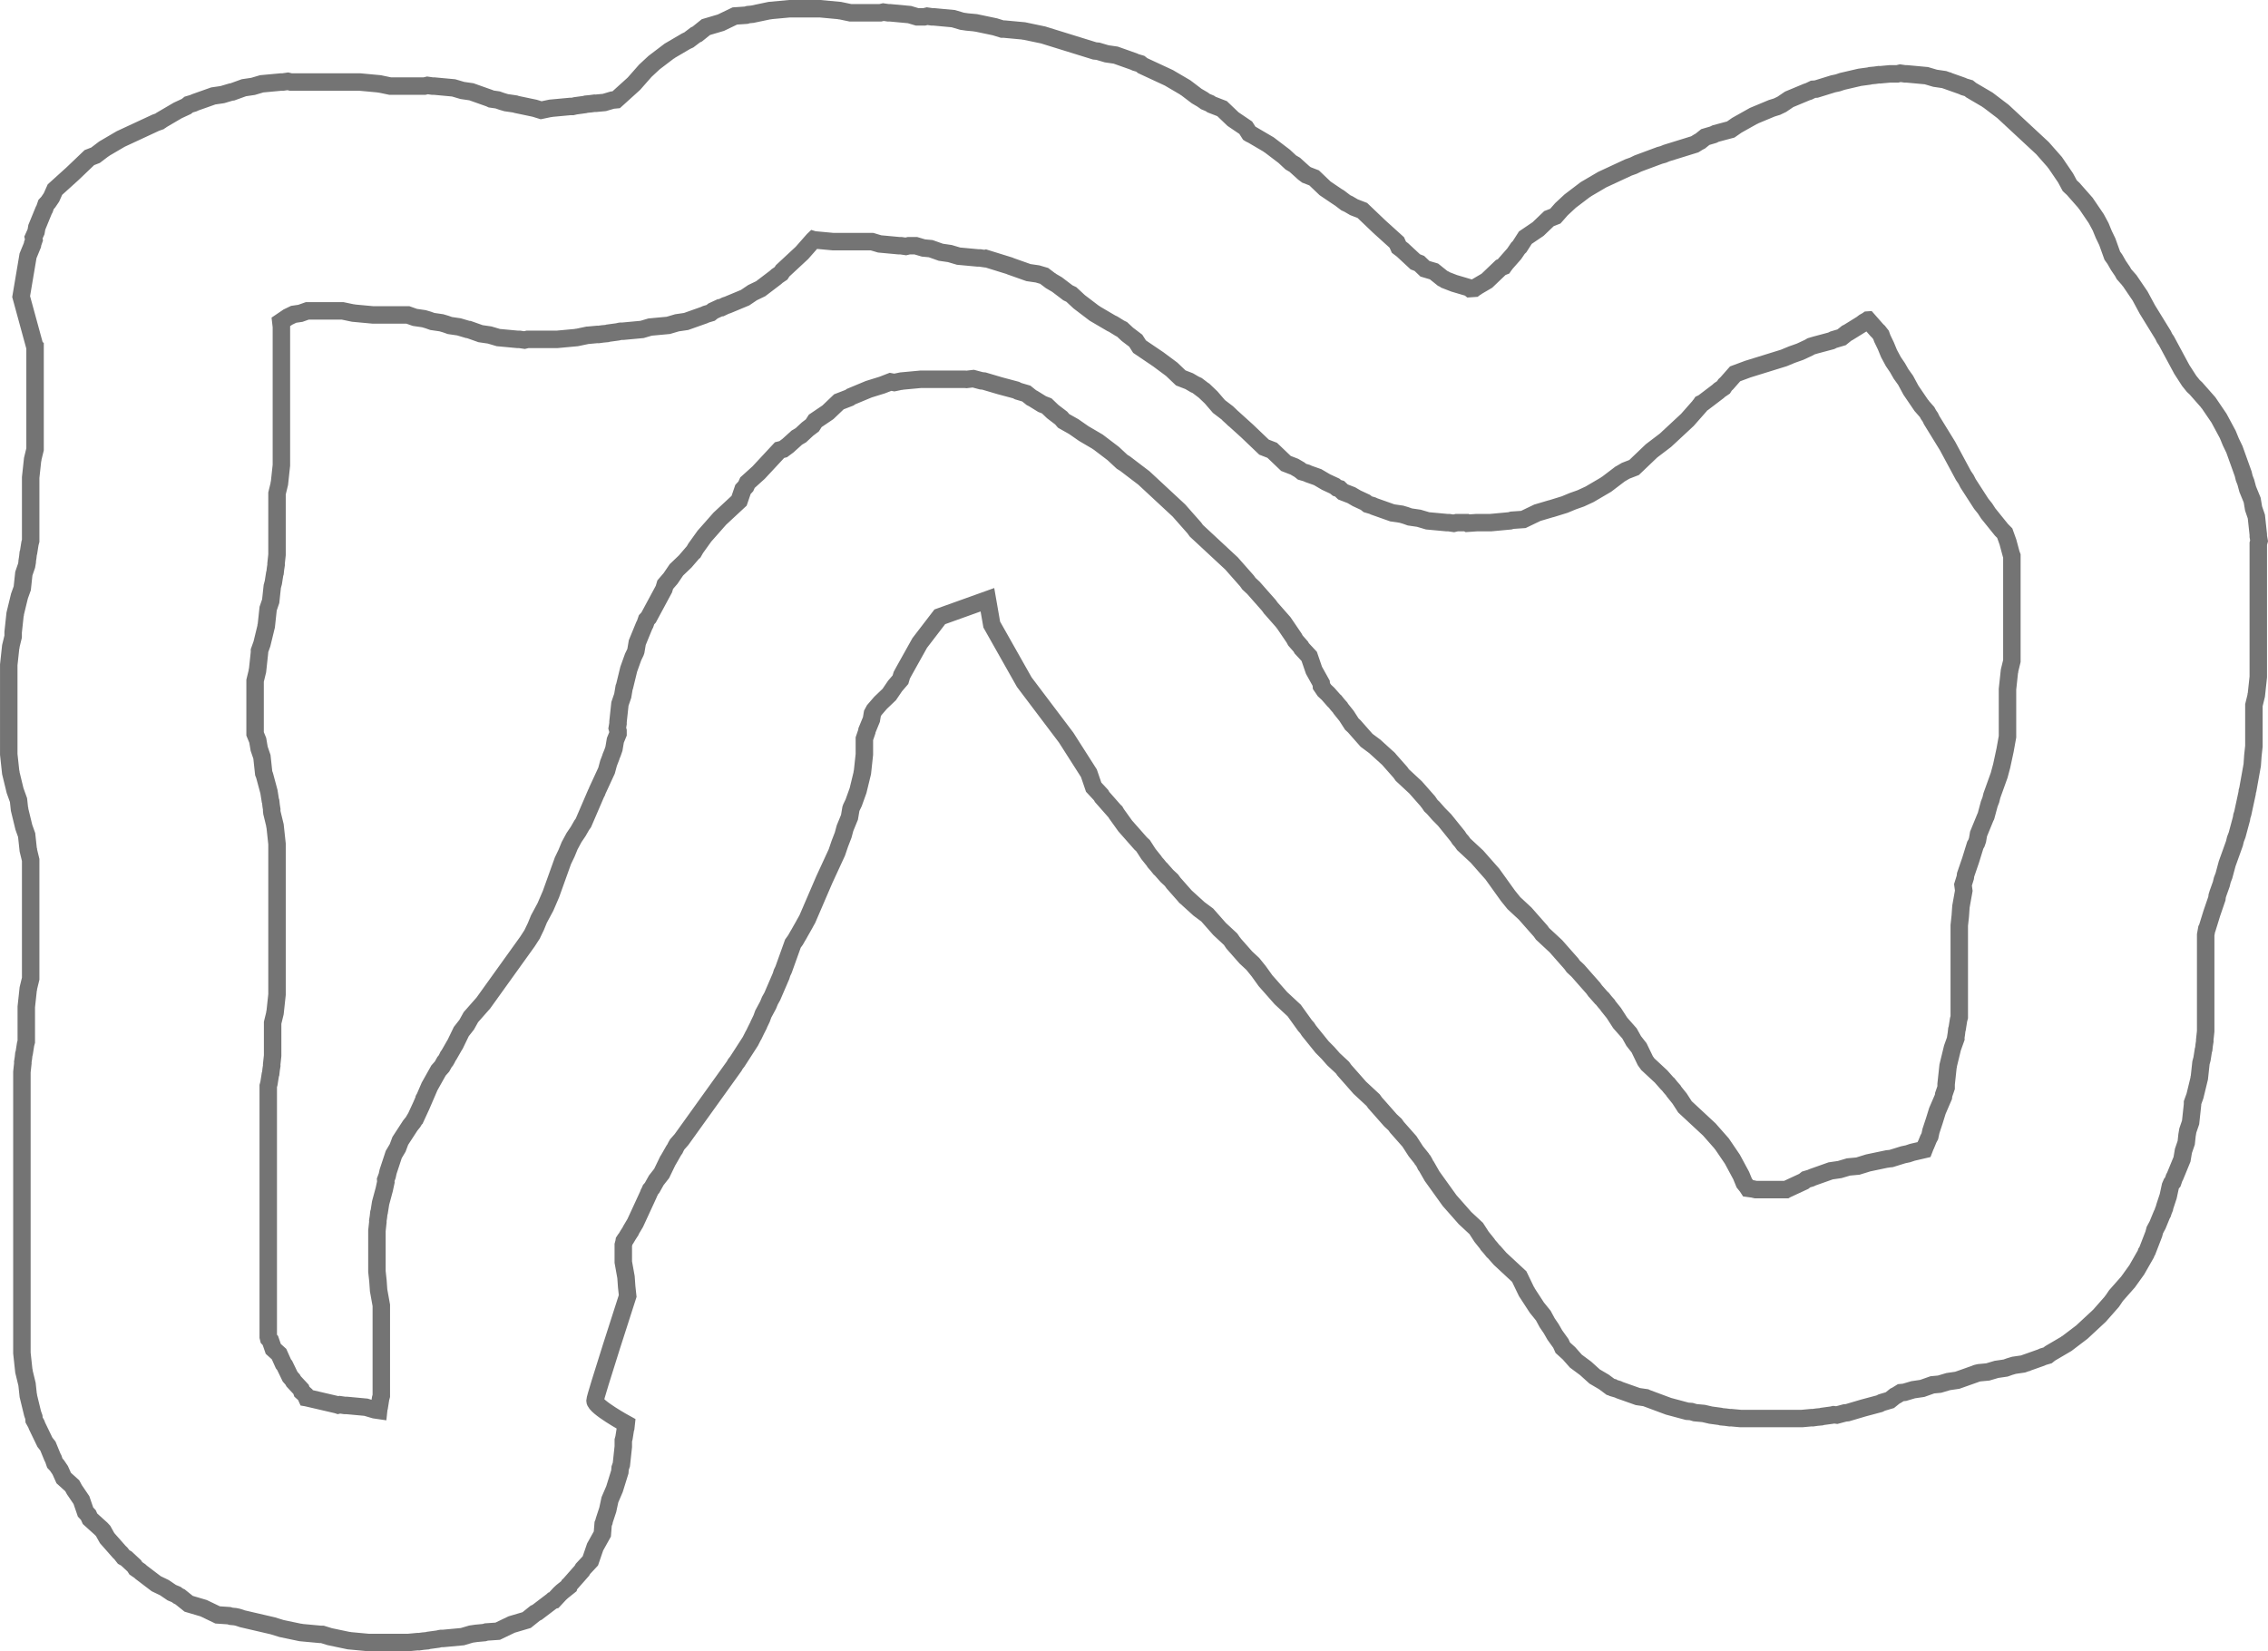 <svg version="1.1" xmlns="http://www.w3.org/2000/svg" xmlns:xlink="http://www.w3.org/1999/xlink" width="454.534" height="330.943" viewBox="0,0,454.534,330.943"><g transform="translate(-8.228,-14.072)"><g data-paper-data="{&quot;isPaintingLayer&quot;:true}" fill="none" fill-rule="nonzero" stroke="#747474" stroke-width="3.5" stroke-linecap="butt" stroke-linejoin="miter" stroke-miterlimit="10" stroke-dasharray="" stroke-dashoffset="0" style="mix-blend-mode: normal"><path d="M57.116,31.652l1.812,-0.264l1.748,-0.517l3.857,-0.358h0.4l0.981,-0.143l0.606,0.143h13.827l3.857,0.358l0.082,0.024l0.086,0.001l2.061,0.432h6.862l0.606,-0.143l0.981,0.143h0.399l3.857,0.358l1.748,0.517l1.812,0.264l3.623,1.282l0.345,0.16l1.303,0.19l0.841,0.297l0.861,0.255l1.812,0.264l0.244,0.086l3.659,0.768l1.297,0.402l1.805,-0.379l0.086,-0.001l0.082,-0.024l3.857,-0.358h0.475l0.566,-0.131l1.9,-0.258l0.231,-0.068l0.855,-0.079l0.85,-0.116l0.242,0.014l1.713,-0.159l1.61,-0.476l0.763,-0.071l3.461,-3.129l0.12,-0.115l2.262,-2.569l1.757,-1.632l3,-2.281l0.076,-0.037l0.062,-0.056l3.278,-1.923l0.546,-0.253l1.31,-0.996l0.388,-0.186l1.724,-1.383l3.001,-0.887l2.797,-1.344l2.272,-0.154l0.417,-0.123l0.816,-0.076l3.408,-0.715l0.086,-0.001l0.082,-0.024l3.857,-0.358h6.149l3.857,0.358l0.082,0.024l0.086,0.001l2.061,0.432h5.983l0.606,-0.143l0.981,0.143h0.4l3.857,0.358l1.549,0.458h1.393l0.606,-0.143l0.98,0.143h0.4l3.857,0.358l1.748,0.517l1.017,0.148l1.627,0.151l0.082,0.024l0.086,0.001l3.781,0.793l1.47,0.455h0.386l3.857,0.358l0.082,0.024l0.086,0.001l3.781,0.793l10.341,3.202l0.644,0.06l1.748,0.517l1.812,0.264l3.623,1.282l0.357,0.166l0.946,0.28l0.473,0.38l5.252,2.439l3.278,1.923l0.062,0.056l0.076,0.037l2.164,1.645l1.212,0.711l0.062,0.056l0.076,0.037l0.374,0.284l0.907,0.378l0.353,0.239l2.103,0.814l2.196,2.097l2.545,1.723l0.734,1.145l0.168,0.104l0.382,0.178l3.278,1.923l0.062,0.056l0.076,0.037l3,2.281l1.333,1.239l0.799,0.469l1.8,1.628l0.542,0.403l1.532,0.593l2.196,2.097l2.396,1.622l0.318,0.187l0.062,0.056l0.076,0.037l1.31,0.996l0.546,0.253l1.07,0.628l1.69,0.654l3.403,3.249l3.497,3.161l0.427,0.952l0.721,0.548l2.572,2.389l0.8,0.31l1.129,1.078l1.807,0.534l1.724,1.383l0.388,0.187l0.173,0.131l1.764,0.683l2.979,0.881l0.215,0.173l0.865,-0.059l0.232,-0.176l0.076,-0.037l0.062,-0.056l2.126,-1.248l2.784,-2.658l0.557,-0.215l0.261,-0.384l0.06,-0.057l0.04,-0.071l1.771,-2.01l0.765,-1.126l0.305,-0.291l1.165,-1.819l2.545,-1.723l2.196,-2.097l1.268,-0.491l1.226,-1.392l1.757,-1.632l3,-2.281l0.076,-0.037l0.062,-0.056l3.278,-1.923l5.271,-2.448l0.96,-0.34l0.911,-0.441l4.392,-1.632l0.698,-0.187l0.663,-0.276l5.648,-1.749l0.763,-0.473l0.319,-0.157l1.032,-0.828l1.609,-0.476l0.464,-0.229l3.027,-0.808l1.216,-0.848l3.317,-1.863l0.081,-0.026l0.07,-0.047l3.537,-1.473l1.038,-0.321l0.97,-0.466l1.482,-1.004l3.537,-1.473l0.379,-0.117l0.882,-0.424l0.623,-0.042l3.387,-1.049l0.926,-0.194l0.893,-0.298l3.514,-0.816l1.899,-0.258l0.231,-0.068l0.855,-0.08l0.85,-0.116l0.242,0.014l1.91,-0.177h1.528l0.606,-0.143l0.981,0.143h0.399l3.857,0.358l1.748,0.517l1.812,0.264l0.884,0.313l0.002,0l0.004,0.002l2.734,0.968l0.357,0.166l0.946,0.28l0.484,0.388l3.248,1.906l0.062,0.056l0.076,0.037l3,2.281l7.906,7.345l2.455,2.788l0.04,0.071l0.06,0.057l2.07,3.045l0.844,1.568l0.681,0.633l2.455,2.787l0.04,0.071l0.06,0.057l2.07,3.045l0.879,1.632l0.623,1.52l0.716,1.484l1.004,2.799l0.509,0.709l0.72,1.259l0.82,1.206l0.273,0.507l1.072,1.217l0.04,0.071l0.06,0.057l2.07,3.045l1.451,2.695l3.174,5.16l0.28,0.583l0.367,0.539l3.09,5.741l1.492,2.311l0.819,1.014l0.516,0.48l2.455,2.787l0.04,0.071l0.06,0.057l2.07,3.045l1.757,3.265l0.623,1.52l0.716,1.484l1.757,4.897l0.209,0.86l0.321,0.83l0.373,1.385l0.895,2.183l0.284,1.684l0.556,1.624l0.386,3.584v0.371l0.154,0.911l-0.154,0.563v26.72l-0.386,3.584l-0.026,0.076l-0.001,0.08l-0.466,1.915v8.22l-0.203,1.883l-0.133,1.888l-0.878,4.897l-0.105,0.358l-0.039,0.369l-0.879,4.081l-0.172,0.523l-0.085,0.541l-0.878,3.265l-0.321,0.83l-0.209,0.86l-1.457,4.061l-0.649,2.41l-0.321,0.83l-0.209,0.86l-0.645,1.799l-0.178,0.576l-0.052,0.485l-1.016,2.966l-0.926,2.992l-0.1,0.175l-0.208,1.159v19.322l-0.191,1.775l0.015,0.224l-0.125,0.79l-0.085,0.794l-0.073,0.214l-0.278,1.765l-0.209,0.775l-0.319,2.959l-0.026,0.076l-0.001,0.08l-0.854,3.513l-0.49,1.366v0.359l-0.386,3.584l-0.556,1.624l-0.16,0.945l-0.163,1.512l-0.556,1.624l-0.284,1.684l-1.38,3.366l-0.179,0.332l-0.301,0.879l-0.234,0.252l-0.24,0.557l-0.434,2.016l-0.703,2.133l-0.044,0.26l-0.213,0.519l-0.175,0.531l-0.137,0.231l-0.855,2.085l-0.545,1.013l-0.221,0.822l-1.31,3.39l-0.184,0.277l-0.097,0.313l-1.819,3.181l-1.757,2.448l-1.544,1.746l-0.856,0.972l-0.765,1.126l-0.06,0.057l-0.04,0.071l-2.455,2.787l-3.514,3.265l-3,2.281l-0.076,0.037l-0.062,0.056l-3.248,1.906l-0.484,0.388l-0.946,0.28l-0.357,0.166l-2.734,0.968l-0.004,0.002l-0.002,0l-0.884,0.313l-1.812,0.264l-0.861,0.255l-0.841,0.298l-1.812,0.264l-1.748,0.517l-1.72,0.16l-0.501,0.116l-0.072,0.022l-0.188,0.087l-3.623,1.282l-1.812,0.264l-1.748,0.517l-1.44,0.134l-2.028,0.718l-1.812,0.264l-1.748,0.517l-0.748,0.07l-0.836,0.518l-0.319,0.157l-1.032,0.828l-1.609,0.476l-0.464,0.229l-3.22,0.86l-3.193,0.944l-0.522,0.049l-1.623,0.433l-0.641,-0.074l-0.354,0.082l-1.899,0.258l-0.231,0.068l-0.855,0.079l-0.85,0.116l-0.242,-0.014l-1.91,0.177h-12.299l-1.91,-0.177l-0.242,0.014l-0.85,-0.116l-0.855,-0.079l-0.231,-0.068l-1.899,-0.258l-1.42,-0.33l-1.72,-0.16l-0.775,-0.229l-0.811,-0.055l-3.725,-0.998l-4.392,-1.632l-0.172,-0.083l-1.592,-0.232l-3.623,-1.282l-0.357,-0.166l-0.946,-0.28l-0.132,-0.106l-0.408,-0.105l-1.343,-0.998l-1.849,-1.085l-1.8,-1.628l-1.962,-1.458l-1.388,-1.57l-1.232,-1.114l-0.385,-0.858l-1.212,-1.689l-0.72,-1.259l-0.82,-1.206l-0.761,-1.415l-1.3,-1.61l-2.006,-3.082l-0.028,-0.075l-0.051,-0.065l-1.446,-2.997l-3.839,-3.567l-1.216,-1.38l-0.182,-0.149l-0.513,-0.64l-0.544,-0.618l-0.111,-0.2l-1.147,-1.43l-1.072,-1.66l-2.243,-2.084l-1.54,-1.749l-1.544,-1.746l-3.514,-4.897l-1.127,-1.97l-0.167,-0.213l-0.245,-0.507l-0.247,-0.433l-0.22,-0.25l-0.111,-0.2l-1.147,-1.43l-1.268,-1.963l-0.952,-1.081l-1.544,-1.746l-0.401,-0.559l-0.907,-0.843l-1.54,-1.749l-1.544,-1.746l-0.401,-0.559l-2.664,-2.475l-1.54,-1.749l-1.544,-1.746l-0.401,-0.559l-1.785,-1.659l-1.109,-1.259l-1.185,-1.198l-2.635,-3.265l-0.355,-0.546l-0.436,-0.493l-2.158,-3.007l-2.664,-2.475l-1.54,-1.749l-1.544,-1.746l-1.377,-1.919l-1.172,-1.451l-1.395,-1.296l-2.455,-2.787l-0.04,-0.071l-0.06,-0.057l-0.505,-0.742l-2.212,-2.055l-1.54,-1.749l-0.925,-1.046l-1.649,-1.226l-2.587,-2.351l-0.071,-0.053l-0.053,-0.06l-0.06,-0.054l-0.05,-0.07l-2.297,-2.598l-0.401,-0.559l-0.907,-0.843l-1.216,-1.38l-0.182,-0.149l-0.513,-0.64l-0.544,-0.618l-0.111,-0.2l-1.147,-1.43l-1.072,-1.66l-0.487,-0.452l-1.54,-1.749l-1.544,-1.746l-1.757,-2.449l-0.227,-0.397l-0.202,-0.188l-2.455,-2.788l-0.201,-0.361l-1.489,-1.602l-0.955,-2.788l-4.564,-7.153l-8.389,-11.11l-6.518,-11.539l-0.867,-4.974l-9.543,3.421l-4.026,5.245l-3.19,5.714l-0.405,0.752l-0.267,0.896l-1.074,1.247l-1.168,1.718l-1.752,1.673l-1.264,1.468l-0.357,0.664l-0.204,1.211l-0.892,2.174l-0.025,0.231l-0.493,1.439v3.139l-0.386,3.584l-0.026,0.076l-0.001,0.08l-0.854,3.513l-0.879,2.449l-0.468,0.971l-0.085,0.249l-0.284,1.684l-0.895,2.183l-0.373,1.385l-0.666,1.724l-0.593,1.748l-2.517,5.456l-3.402,7.902l-0.547,0.975l-0.015,0.048l-0.619,1.083l-0.61,1.088l-0.034,0.039l-0.555,0.971l-0.509,0.709l-1.883,5.248l-0.297,0.616l-0.201,0.649l-1.757,4.081l-0.475,0.847l-0.366,0.892l-0.972,1.807l-0.324,0.902l-0.569,1.18l-0.028,0.11l-0.504,0.994l-0.484,1.003l-0.072,0.091l-0.594,1.17l-2.635,4.081l-0.352,0.439l-0.276,0.483l-10.542,14.691l-0.855,0.967l-0.243,0.424l-0.245,0.507l-0.167,0.213l-1.127,1.97l-0.099,0.138l-1.243,2.576l-1.08,1.377l-0.843,1.514l-0.311,0.353l-0.193,0.447l-0.14,0.249l-0.091,0.268l-2.635,5.713l-0.863,1.453l-0.072,0.192l-0.485,0.746l-0.453,0.763l-0.143,0.154l-0.196,0.301l-0.042,0.266l-0.141,0.525v3.44l0.543,3.025l0.133,1.888l0.203,1.883c0,0 -6.546,20.201 -6.546,20.978c0,1.254 6.246,4.663 6.246,4.663l-0.086,0.795l-0.073,0.214l-0.278,1.765l-0.141,0.525v1.257l-0.386,3.584l-0.247,0.72l-0.059,0.754l-1.074,3.46l-0.915,2.126l-0.434,2.016l-0.703,2.133l-0.044,0.26l-0.177,0.433l-0.159,2.022l-1.447,2.598l-0.955,2.788l-1.489,1.602l-0.201,0.361l-2.455,2.787l-0.071,0.066l-0.07,0.241l-1.387,1.113l-0.459,0.426l-1.198,1.289l-0.259,0.065l-0.071,0.066l-3,2.281l-0.388,0.187l-1.724,1.383l-3,0.887l-2.797,1.344l-2.272,0.154l-0.417,0.123l-1.627,0.151l-1.017,0.148l-1.748,0.517l-3.857,0.358h-0.399l-0.202,0.029l-0.439,0.102l-1.9,0.258l-0.231,0.068l-0.855,0.079l-0.85,0.116l-0.242,-0.014l-1.91,0.177h-7.906l-3.857,-0.358l-0.082,-0.024l-0.086,-0.001l-3.781,-0.793l-1.47,-0.455h-0.386l-3.857,-0.358l-0.082,-0.024l-0.086,-0.001l-3.781,-0.793l-1.736,-0.538l-6.108,-1.419l-0.893,-0.298l-0.553,-0.116l-0.816,-0.076l-0.416,-0.123l-2.272,-0.154l-2.797,-1.344l-3.001,-0.887l-1.724,-1.383l-0.388,-0.186l-0.373,-0.284l-0.907,-0.378l-1.482,-1.004l-1.629,-0.783l-3,-2.281l-0.282,-0.262l-0.802,-0.543l-0.32,-0.499l-1.584,-1.472l-0.537,-0.297l-0.585,-0.745l-0.283,-0.263l-2.455,-2.787l-0.797,-1.432l-0.387,-0.417l-2.241,-2.025l-0.334,-0.744l-0.567,-0.61l-0.818,-2.389l-1.419,-2.087l-0.423,-0.786l-1.711,-1.546l-0.704,-1.57l-0.657,-0.967l-0.418,-0.449l-0.301,-0.879l-0.179,-0.332l-0.908,-2.214l-0.603,-0.768l-1.586,-3.286l-0.126,-0.352l-0.456,-0.819l-0.046,-0.579l-0.25,-0.698l-0.854,-3.513l-0.001,-0.08l-0.026,-0.076l-0.239,-2.223l-0.612,-2.518l-0.001,-0.08l-0.026,-0.076l-0.386,-3.584v-56.314l0.191,-1.775l-0.015,-0.224l0.124,-0.79l0.086,-0.794l0.073,-0.214l0.278,-1.765l0.141,-0.525v-6.97l0.386,-3.584l0.026,-0.076l0.001,-0.08l0.465,-1.915v-23.785l-0.465,-1.915l-0.001,-0.08l-0.026,-0.076l-0.315,-2.93l-0.56,-1.562l-0.854,-3.513l-0.001,-0.08l-0.026,-0.076l-0.19,-1.764l-0.686,-1.912l-0.854,-3.513l-0.001,-0.08l-0.026,-0.076l-0.386,-3.584v-17.955l0.386,-3.584l0.026,-0.076l0.001,-0.08l0.465,-1.915v-0.874l0.386,-3.584l0.026,-0.076l0.001,-0.08l0.854,-3.513l0.56,-1.562l0.315,-2.93l0.556,-1.624l0.122,-0.725l-0.01,-0.147l0.124,-0.79l0.086,-0.794l0.073,-0.214l0.278,-1.765l0.141,-0.525v-12.683l0.386,-3.584l0.026,-0.076l0.001,-0.08l0.466,-1.915v-20.485l-0.029,-0.024l-2.76,-10.097l1.38,-8.174l0.892,-2.174l0.025,-0.231l0.269,-0.784l-0.102,-0.469l0.525,-1.17l0.149,-0.883l1.38,-3.366l0.179,-0.332l0.301,-0.879l0.418,-0.449l0.657,-0.967l0.704,-1.57l3.497,-3.161l3.403,-3.249l1.227,-0.475l1.631,-1.24l0.076,-0.037l0.062,-0.056l3.278,-1.923l7.028,-3.265l0.762,-0.27l0.215,-0.163l0.076,-0.037l0.062,-0.056l3.278,-1.923l1.738,-0.807l0.473,-0.379l0.946,-0.28l0.357,-0.166l3.623,-1.282l1.812,-0.264l1.748,-0.517l0.249,-0.023zM64.623,79.565v27.749l-0.386,3.584l-0.026,0.076l-0.001,0.08l-0.466,1.915v12.3l-0.191,1.775l0.015,0.224l-0.124,0.79l-0.086,0.794l-0.073,0.214l-0.278,1.765l-0.209,0.775l-0.319,2.959l-0.512,1.496l-0.366,3.401l-0.026,0.076l-0.001,0.08l-0.854,3.513l-0.49,1.366v0.359l-0.386,3.584l-0.026,0.076l-0.001,0.08l-0.466,1.915v10.644l0.531,1.294l0.284,1.684l0.556,1.624l0.354,3.285l0.174,0.449l0.879,3.264l0.278,1.765l0.073,0.214l0.085,0.795l0.124,0.79l-0.015,0.224l0.045,0.414l0.612,2.518l0.001,0.08l0.026,0.076l0.386,3.584v30.198l-0.386,3.584l-0.026,0.076l-0.001,0.08l-0.465,1.915v6.587l-0.191,1.775l0.015,0.224l-0.125,0.79l-0.085,0.794l-0.073,0.214l-0.278,1.765l-0.141,0.525v50.285l0.084,0.346l0.344,0.37l0.575,1.679l1.16,1.049l0.876,1.954l0.257,0.328l1.084,2.247l0.507,0.575l0.201,0.361l1.489,1.602l0.159,0.464l0.697,0.63l0.259,0.577l0.004,0.001l6.108,1.419l0.203,0.068l0.336,-0.079l0.981,0.143h0.399l3.857,0.358l1.748,0.517l0.796,0.116l0.044,-0.411l0.073,-0.214l0.278,-1.765l0.141,-0.525v-18.131l-0.543,-3.025l-0.133,-1.888l-0.203,-1.883v-8.162l0.191,-1.775l-0.015,-0.224l0.124,-0.79l0.086,-0.794l0.073,-0.214l0.278,-1.765l0.736,-2.735l0.317,-1.471l-0.033,-0.443l0.301,-0.802l0.178,-0.829l1.135,-3.444l0.784,-1.317l0.533,-1.421l2.006,-3.082l0.546,-0.676l0.442,-0.743l0.052,-0.037l1.17,-2.537l0.557,-1.293l0.007,-0.091l0.142,-0.255l0.939,-2.181l1.791,-3.194l0.708,-0.799l0.512,-0.919l0.22,-0.25l0.247,-0.433l0.245,-0.507l0.167,-0.213l1.127,-1.97l0.099,-0.138l1.243,-2.576l1.08,-1.377l0.843,-1.514l2.455,-2.787l0.028,-0.026l8.86,-12.347l0.939,-1.454l0.022,-0.06l0.716,-1.484l0.623,-1.52l1.298,-2.411l1.106,-2.569l2.406,-6.706l0.716,-1.484l0.623,-1.52l0.879,-1.632l0.82,-1.206l0.72,-1.259l0.331,-0.462l2.559,-5.944l0.14,-0.249l0.091,-0.268l1.856,-4.024l0.399,-1.482l0.47,-1.217l0.019,-0.112l0.32,-0.781l0.274,-0.8l0.284,-1.684l0.531,-1.294v-0.579l-0.154,-0.563l0.154,-0.911v-0.371l0.386,-3.584l0.556,-1.624l0.284,-1.684l0.093,-0.226l0.826,-3.4l0.878,-2.449l0.468,-0.971l0.085,-0.249l0.284,-1.684l1.38,-3.366l0.179,-0.332l0.301,-0.879l0.408,-0.439l3.065,-5.696l0.267,-0.896l1.074,-1.247l1.168,-1.718l1.752,-1.673l1.569,-1.823l0.126,-0.096l0.415,-0.726l1.757,-2.448l1.544,-1.746l1.54,-1.749l3.862,-3.588l0.778,-2.272l0.567,-0.61l0.334,-0.744l2.241,-2.025l4.188,-4.505l0.738,-0.185l0.929,-0.691l1.801,-1.628l0.799,-0.469l1.333,-1.239l0.972,-0.739l0.579,-0.904l2.545,-1.723l2.196,-2.097l2.103,-0.814l0.353,-0.239l3.537,-1.473l2.635,-0.816l0.013,-0.003l1.708,-0.661l0.761,0.143l1.299,-0.273l0.086,-0.001l0.082,-0.024l3.857,-0.358h8.785l0.359,0.033l1.353,-0.157l1.623,0.433l0.522,0.049l3.193,0.944l3.22,0.86l0.464,0.229l1.609,0.476l1.032,0.828l0.319,0.157l1.818,1.126l0.924,0.357l1.199,1.145l1.69,1.29l0.497,0.577l0.121,0.071l1.897,1.066l1.993,1.389l2.784,1.633l0.062,0.056l0.076,0.037l3,2.281l1.785,1.659l0.601,0.373l1.88,1.435l1.883,1.431l7.028,6.529l1.541,1.749l1.544,1.746l0.401,0.559l7.056,6.556l1.54,1.749l1.544,1.746l0.401,0.559l0.907,0.843l1.54,1.749l1.544,1.746l0.401,0.559l0.028,0.026l2.455,2.787l0.04,0.071l0.06,0.057l2.07,3.045l0.273,0.507l1.072,1.217l0.201,0.361l1.489,1.602l0.955,2.788l1.447,2.598l0.043,0.552l0.611,0.899l0.706,0.656l1.216,1.38l0.181,0.149l0.513,0.64l0.544,0.618l0.111,0.2l1.147,1.431l1.072,1.66l0.487,0.452l1.54,1.749l0.925,1.046l1.649,1.226l2.587,2.351l0.071,0.053l0.053,0.06l0.06,0.054l0.05,0.07l2.297,2.598l0.401,0.559l2.664,2.475l2.455,2.787l0.04,0.071l0.06,0.057l0.505,0.742l0.455,0.423l1.109,1.259l1.185,1.198l2.635,3.265l0.355,0.546l0.436,0.493l0.401,0.559l2.664,2.475l1.54,1.749l1.544,1.746l3.134,4.367l1.172,1.451l2.273,2.112l1.54,1.749l1.544,1.746l0.401,0.559l2.664,2.475l1.54,1.749l1.544,1.746l0.401,0.559l0.907,0.843l1.54,1.749l1.544,1.746l0.401,0.559l0.028,0.026l1.216,1.38l0.182,0.149l0.513,0.64l0.544,0.618l0.111,0.2l1.147,1.431l1.268,1.963l1.867,2.12l0.843,1.514l1.08,1.377l1.243,2.576l0.5,0.697l2.664,2.475l1.216,1.38l0.182,0.149l0.513,0.64l0.544,0.618l0.111,0.2l1.147,1.43l1.072,1.66l4.879,4.533l2.455,2.787l0.04,0.071l0.06,0.057l2.07,3.045l1.757,3.265l0.62,1.511l0.563,0.698l0.235,0.361l0.937,0.127l0.566,0.131h6.079l0.046,-0.027l3.495,-1.623l0.473,-0.379l0.946,-0.28l0.357,-0.166l3.623,-1.282l1.812,-0.264l1.748,-0.517l1.899,-0.176l2.058,-0.637l3.781,-0.793l0.086,-0.001l0.082,-0.024l0.644,-0.06l2.434,-0.754l0.926,-0.194l0.893,-0.298l2.346,-0.545l0.327,-0.848l0.064,-0.096l0.495,-1.208l0.278,-0.517l0.23,-1.069l0.661,-2.005l0.626,-2.015l1.211,-2.812l0.045,-0.415l0.493,-1.439v-0.691l0.386,-3.584l0.026,-0.076l0.001,-0.08l0.854,-3.513l0.679,-1.893l-0.013,-0.198l0.124,-0.79l0.086,-0.794l0.073,-0.214l0.278,-1.765l0.141,-0.525v-18.396l0.203,-1.883l0.133,-1.888l0.568,-3.168l-0.159,-1.181l0.467,-1.508l0.052,-0.485l1.016,-2.966l0.926,-2.992l0.246,-0.431l0.203,-0.592l0.207,-1.224l1.38,-3.366l0.094,-0.174l0.024,-0.067l0.649,-2.41l0.321,-0.83l0.209,-0.86l1.457,-4.061l0.506,-1.881l0.685,-3.183l0.477,-2.66v-9.528l0.386,-3.584l0.026,-0.076l0.001,-0.08l0.466,-1.915v-21.062l-0.141,-0.366l-0.649,-2.41l-0.639,-1.781l-0.662,-0.669l-2.635,-3.265l-0.659,-1.012l-0.76,-0.949l-2.635,-4.081l-0.405,-0.798l-0.507,-0.746l-3.207,-5.96l-3.174,-5.16l-0.28,-0.583l-0.367,-0.539l-0.273,-0.507l-1.072,-1.217l-0.04,-0.071l-0.06,-0.057l-2.07,-3.045l-1.07,-1.988l-0.904,-1.26l-0.72,-1.26l-0.82,-1.206l-0.878,-1.632l-0.623,-1.52l-0.716,-1.484l-0.255,-0.712l-0.526,-0.671l-0.283,-0.262l-1.811,-2.057l-0.031,0.002l-0.15,0.105l-0.588,0.33l-0.531,0.405l-2.635,1.632l-0.319,0.157l-1.032,0.828l-1.609,0.476l-0.464,0.229l-3.22,0.86l-0.819,0.242l-0.462,0.271l-1.757,0.816l-1.636,0.579l-1.598,0.665l-7.218,2.235l-2.556,0.95l-0.119,0.135l-1.54,1.749l-0.353,0.328l-0.32,0.499l-0.802,0.543l-0.282,0.262l-3,2.281l-0.362,0.174l-0.233,0.343l-0.06,0.057l-0.04,0.071l-2.455,2.787l-4.392,4.081l-2.765,2.102l-0.123,0.112l-3.403,3.249l-1.69,0.654l-1.07,0.628l-0.043,0.02l-2.69,2.045l-0.076,0.037l-0.062,0.056l-3.278,1.923l-1.757,0.816l-1.636,0.579l-1.598,0.665l-2.635,0.816l-0.174,0.037l-2.682,0.793l-2.797,1.344l-2.272,0.154l-0.416,0.123l-3.857,0.358h-2.809l-1.828,0.124l-0.233,-0.124h-1.93l-0.606,0.143l-0.981,-0.143h-0.4l-3.857,-0.358l-1.748,-0.517l-1.812,-0.264l-0.841,-0.298l-0.861,-0.255l-1.812,-0.264l-3.623,-1.282l-0.357,-0.166l-0.946,-0.28l-0.473,-0.379l-1.738,-0.807l-1.07,-0.628l-1.69,-0.654l-0.679,-0.648l-0.5,-0.148l-0.473,-0.379l-1.738,-0.807l-1.669,-0.979l-1.845,-0.653l-0.357,-0.166l-0.946,-0.28l-0.484,-0.388l-1.04,-0.61l-1.69,-0.654l-2.755,-2.631l-1.637,-0.634l-3.403,-3.249l-2.71,-2.45l-0.036,-0.014l-0.37,-0.354l-0.381,-0.344l-0.015,-0.034l-0.433,-0.413l-1.69,-1.29l-1.569,-1.823l-1.408,-1.345l-0.06,-0.029l-1.31,-0.996l-0.545,-0.253l-1.07,-0.628l-1.69,-0.654l-1.808,-1.726l-2.676,-1.989l-3.771,-2.553l-0.764,-1.193l-1.665,-1.266l-1.081,-1.004l-0.428,-0.211l-1.357,-0.84l-0.382,-0.178l-3.278,-1.923l-0.062,-0.056l-0.076,-0.037l-3,-2.281l-1.581,-1.469l-0.69,-0.332l-2.164,-1.645l-1.212,-0.711l-0.062,-0.056l-0.076,-0.037l-1.239,-0.942l-1.331,-0.393l-1.812,-0.264l-3.623,-1.282l-0.188,-0.087l-4.765,-1.476l-0.197,0.046l-0.981,-0.143h-0.399l-3.857,-0.358l-1.748,-0.517l-1.812,-0.264l-2.028,-0.718l-1.44,-0.134l-1.549,-0.458h-1.393l-0.606,0.143l-0.981,-0.143h-0.399l-3.857,-0.358l-1.549,-0.458h-7.771l-3.857,-0.358l-0.07,-0.021l-0.073,0.07l-2.262,2.569l-3.867,3.592l-0.319,0.499l-0.802,0.543l-0.282,0.263l-3,2.281l-1.629,0.783l-1.482,1.004l-3.538,1.473l-0.379,0.117l-0.882,0.424l-0.267,0.018l-1.369,0.636l-0.473,0.38l-0.946,0.28l-0.357,0.166l-3.623,1.282l-1.812,0.264l-1.748,0.517l-3.66,0.34l-1.611,0.476l-3.857,0.358h-0.399l-0.202,0.029l-0.439,0.102l-1.899,0.258l-0.231,0.068l-0.855,0.08l-0.85,0.116l-0.242,-0.014l-1.91,0.177h-0.063l-2.061,0.432l-0.086,0.001l-0.082,0.024l-3.857,0.358h-5.921l-0.606,0.143l-0.981,-0.143h-0.399l-3.857,-0.358l-1.748,-0.517l-1.812,-0.264l-2.341,-0.828l-0.248,-0.023l-1.748,-0.517l-1.812,-0.264l-0.841,-0.297l-0.861,-0.255l-1.812,-0.264l-0.841,-0.298l-0.861,-0.255l-1.812,-0.264l-1.393,-0.493h-7.002l-3.857,-0.358l-0.082,-0.024l-0.086,-0.001l-2.061,-0.432h-7.064l-1.393,0.493l-1.345,0.196l-1.152,0.554l-1.422,0.963z"/></g></g></svg>